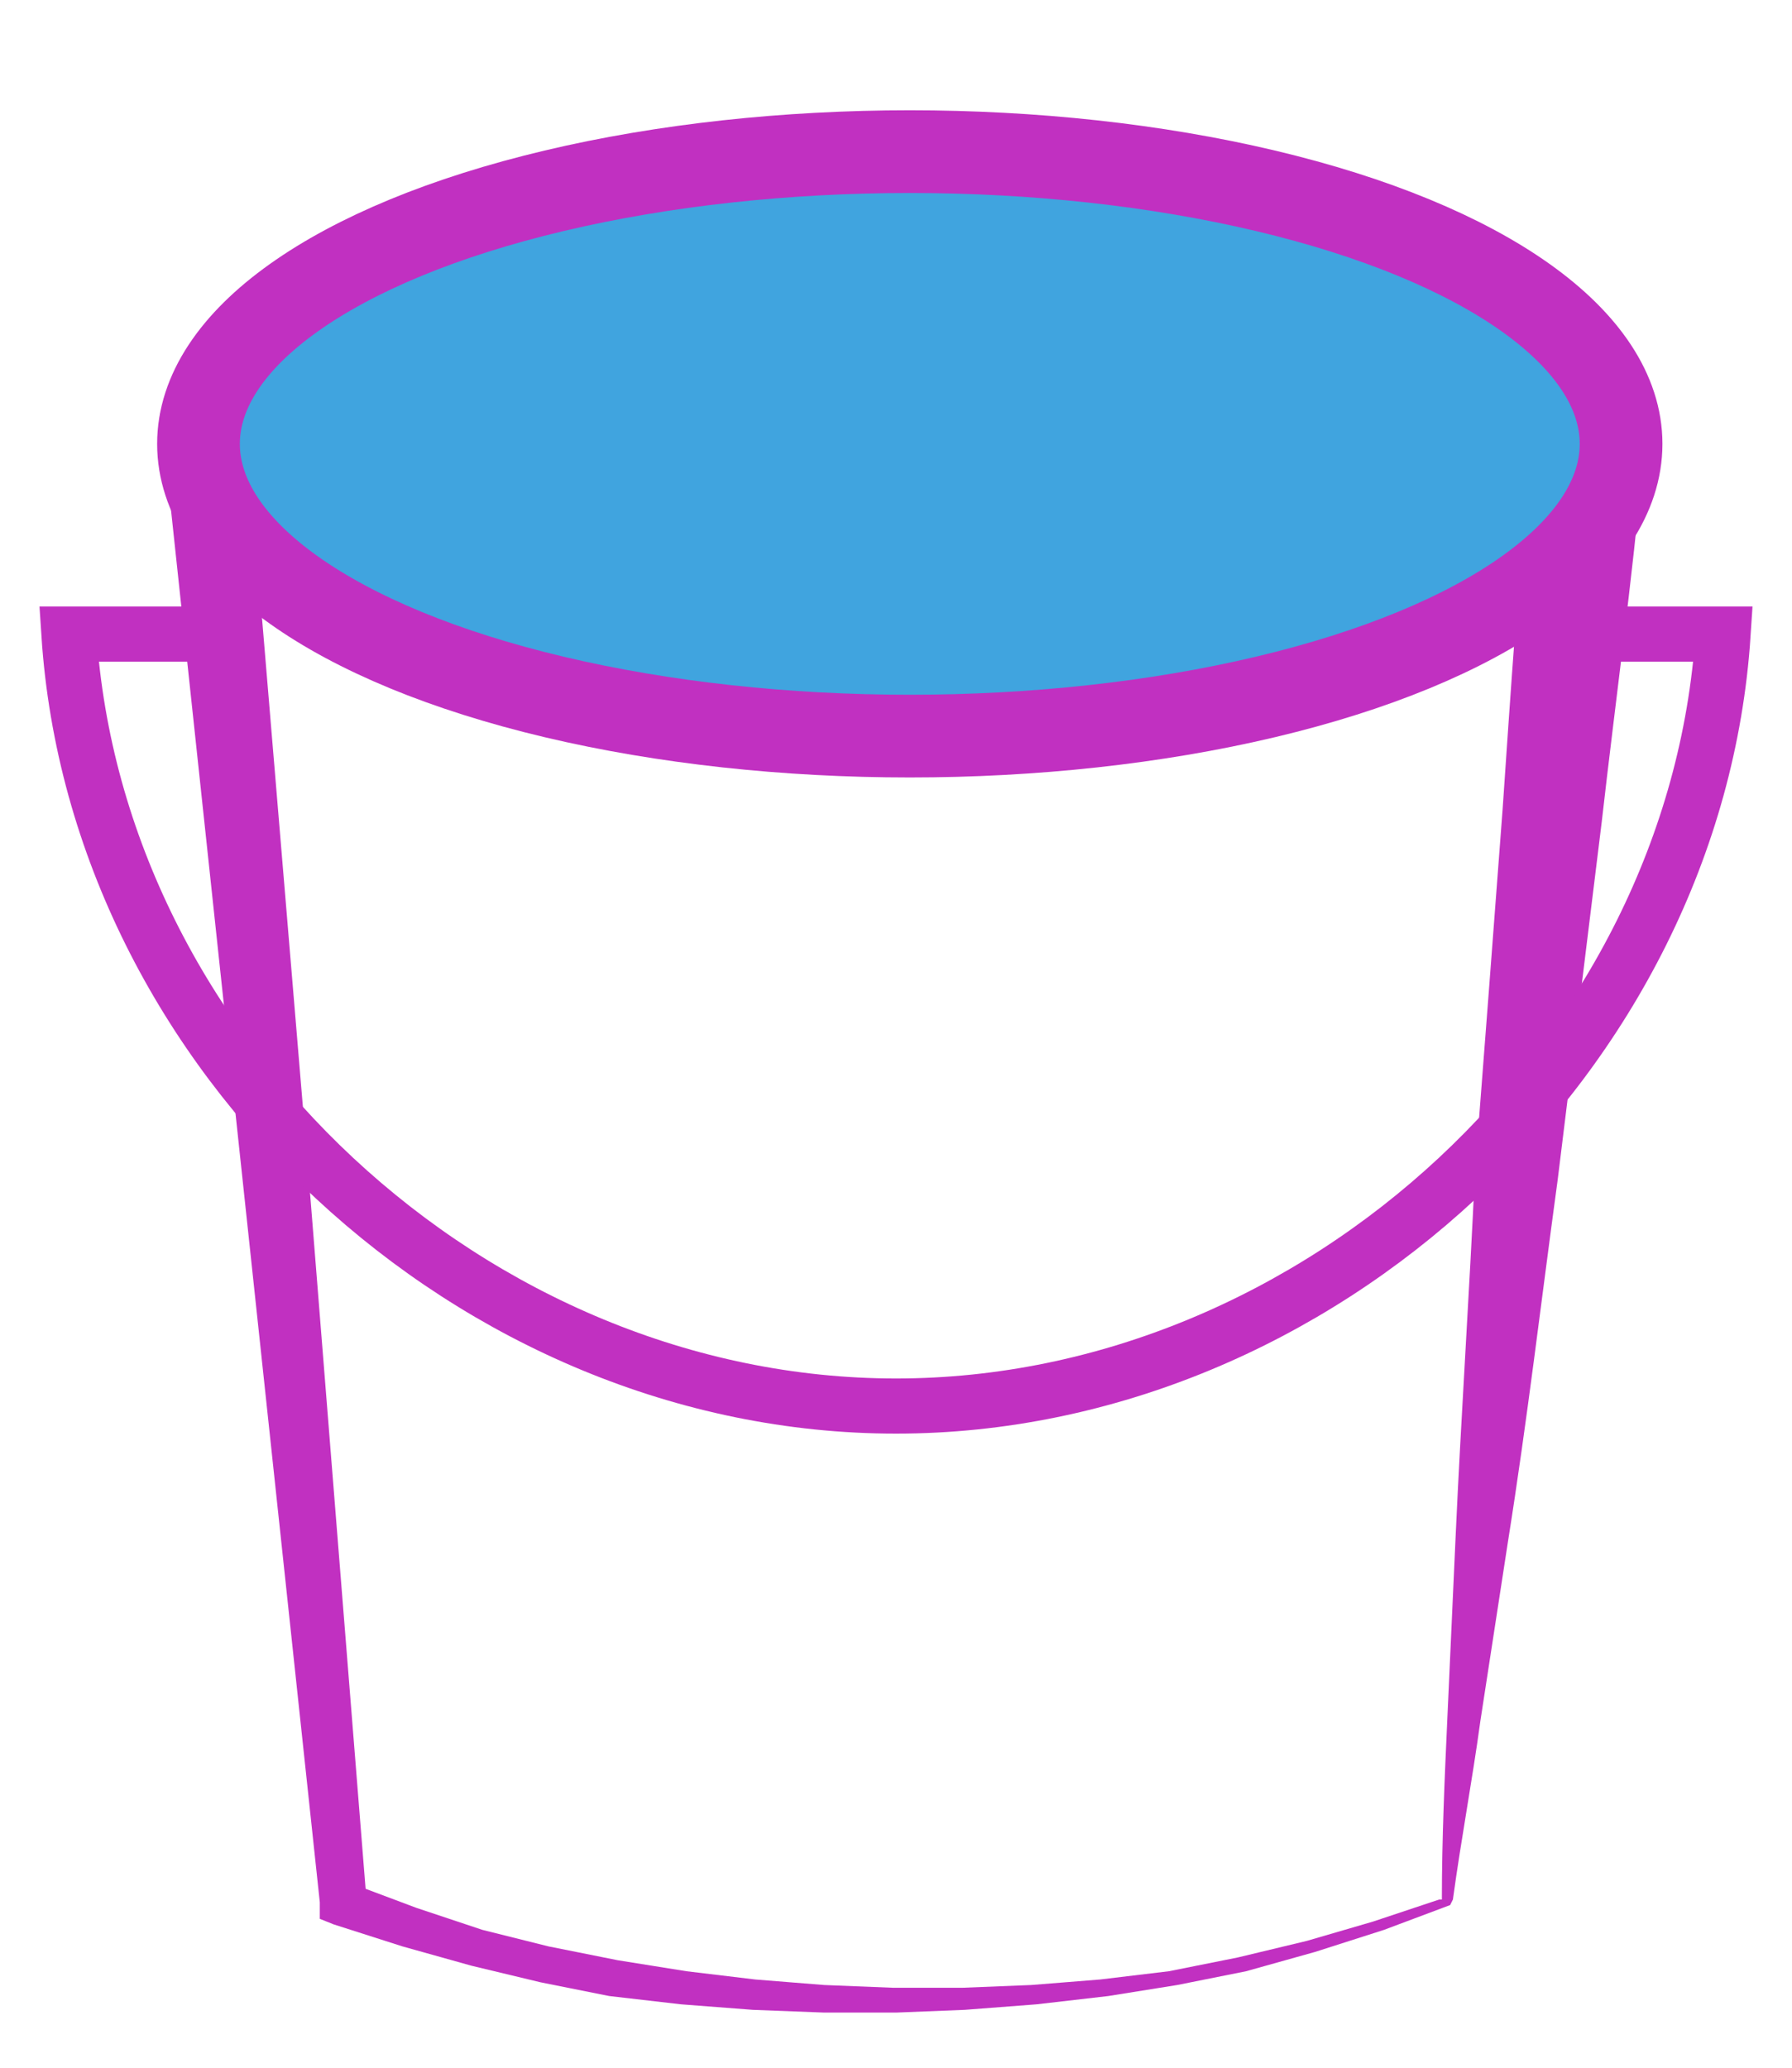 <?xml version="1.0" encoding="utf-8"?>
<!-- Generator: Adobe Illustrator 18.0.0, SVG Export Plug-In . SVG Version: 6.00 Build 0)  -->
<!DOCTYPE svg PUBLIC "-//W3C//DTD SVG 1.1//EN" "http://www.w3.org/Graphics/SVG/1.1/DTD/svg11.dtd">
<svg version="1.1" xmlns="http://www.w3.org/2000/svg" xmlns:xlink="http://www.w3.org/1999/xlink" x="0px" y="0px"
	 viewBox="0 0 65 75" enable-background="new 0 0 65 75" xml:space="preserve">
<g id="background">
</g>
<g id="bucket">
	<g>
		<path fill="#C130C1" d="M52.6,69.1L50.2,70l-2.5,0.8l-2.5,0.7L42.7,72l-2.5,0.4l-2.6,0.3l-2.6,0.2L32.5,73l-2.6,0l-2.6-0.1
			l-2.6-0.2l-2.6-0.3l-2.5-0.5l-2.5-0.6l-2.5-0.7l-2.5-0.8l-0.5-0.2L11.6,69L8.8,42.8L6,16.6L5.8,15l1.7,0l25-0.4
			c4.2-0.1,8.3-0.1,12.5-0.1c4.2,0,8.3,0,12.5,0l2.3,0l-0.2,2.2c-0.4,4.4-1,8.7-1.5,13.1l-0.8,6.5l-0.8,6.5
			c-0.6,4.4-1.1,8.7-1.8,13.1l-1,6.5c-0.3,2.2-0.7,4.3-1,6.5L52.6,69.1z M52.3,68.9c0-2.2,0.1-4.4,0.2-6.6l0.3-6.6
			c0.2-4.4,0.5-8.8,0.7-13.2L54,36l0.5-6.6c0.3-4.4,0.6-8.8,1-13.1l2,2.2c-4.2,0-8.3,0.1-12.5,0c-4.2,0-8.3-0.1-12.5-0.1L7.5,18
			L9,16.4l2.2,26.3l2.1,26.3l-0.6-0.7l2.4,0.9l2.4,0.8l2.4,0.6l2.5,0.5l2.5,0.4l2.5,0.3l2.5,0.2l2.5,0.1l2.5,0l2.5-0.1l2.5-0.2
			l2.5-0.3l2.5-0.5l2.5-0.6l2.4-0.7l2.4-0.8L52.3,68.9z"/>
	</g>
	<ellipse fill="#40A4DF" stroke="#C130C1" stroke-width="3" stroke-miterlimit="10" cx="33" cy="16.1" rx="25.8" ry="10.6"/>
</g>
<g id="handle">
	<path fill="none" stroke="#C130C1" stroke-width="2" stroke-miterlimit="10" d="M7.6,23c-1.7,0-3.4,0-5.1,0c1,15.3,14.7,28,30,28
		s29-12.7,30-28c-1.9,0-3.7,0-5.6,0"/>
</g>
</svg>
